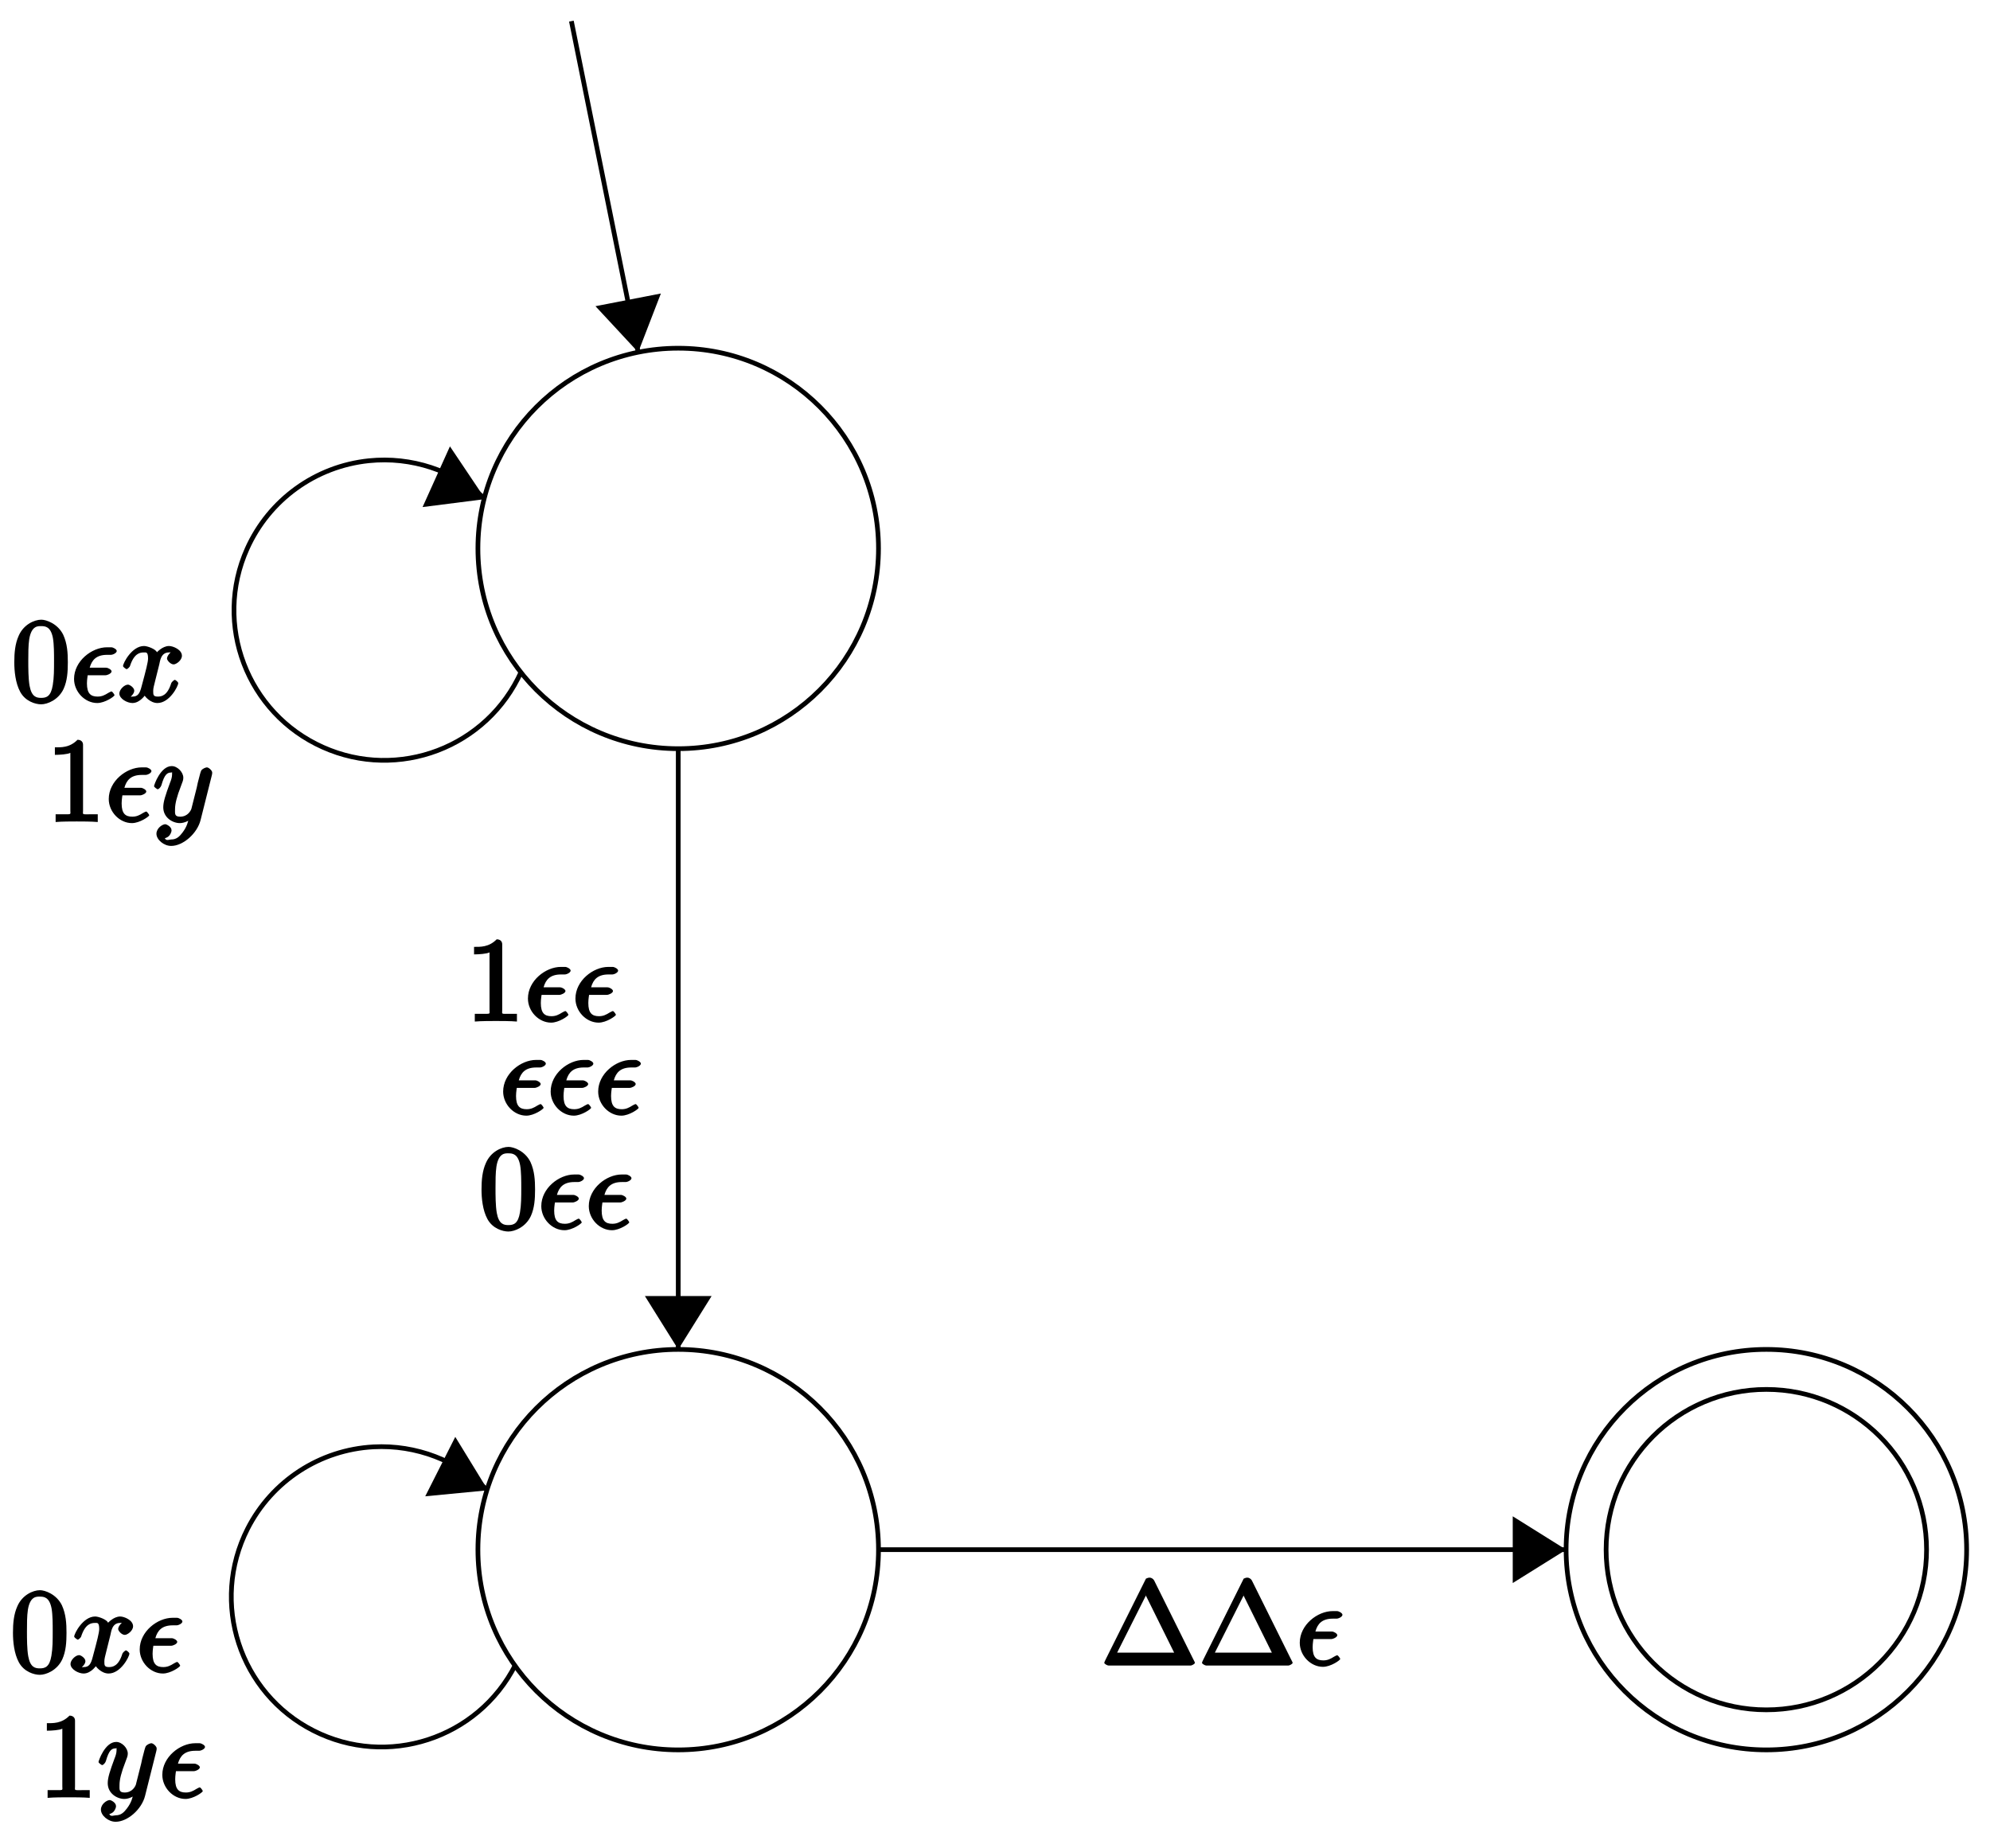 <?xml version="1.0" encoding="UTF-8"?>
<svg xmlns="http://www.w3.org/2000/svg" xmlns:xlink="http://www.w3.org/1999/xlink" width="169pt" height="157pt" viewBox="0 0 169 157" version="1.1">
<defs>
<g>
<symbol overflow="visible" id="glyph0-0">
<path style="stroke:none;" d=""/>
</symbol>
<symbol overflow="visible" id="glyph0-1">
<path style="stroke:none;" d="M 4.75 -3.344 C 4.75 -4.141 4.703 -4.938 4.359 -5.688 C 3.891 -6.641 2.906 -6.969 2.5 -6.969 C 1.891 -6.969 0.984 -6.547 0.578 -5.609 C 0.266 -4.922 0.203 -4.141 0.203 -3.344 C 0.203 -2.609 0.297 -1.594 0.703 -0.844 C 1.141 -0.031 2 0.219 2.484 0.219 C 3.016 0.219 3.953 -0.156 4.391 -1.094 C 4.703 -1.781 4.75 -2.562 4.75 -3.344 Z M 2.484 -0.328 C 2.094 -0.328 1.672 -0.406 1.5 -1.359 C 1.391 -1.969 1.391 -2.875 1.391 -3.469 C 1.391 -4.109 1.391 -4.766 1.469 -5.297 C 1.656 -6.484 2.234 -6.422 2.484 -6.422 C 2.812 -6.422 3.297 -6.406 3.484 -5.406 C 3.578 -4.859 3.578 -4.094 3.578 -3.469 C 3.578 -2.719 3.578 -2.047 3.469 -1.406 C 3.312 -0.453 2.938 -0.328 2.484 -0.328 Z M 2.484 -0.328 "/>
</symbol>
<symbol overflow="visible" id="glyph0-2">
<path style="stroke:none;" d="M 3.094 -6.547 C 3.094 -6.781 2.938 -6.969 2.625 -6.969 C 1.953 -6.281 1.203 -6.328 0.703 -6.328 L 0.703 -5.688 C 1.094 -5.688 1.797 -5.734 2.016 -5.859 L 2.016 -0.953 C 2.016 -0.594 2.156 -0.641 1.266 -0.641 L 0.766 -0.641 L 0.766 0.016 C 1.297 -0.031 2.156 -0.031 2.562 -0.031 C 2.953 -0.031 3.828 -0.031 4.344 0.016 L 4.344 -0.641 L 3.859 -0.641 C 2.953 -0.641 3.094 -0.578 3.094 -0.953 Z M 3.094 -6.547 "/>
</symbol>
<symbol overflow="visible" id="glyph0-3">
<path style="stroke:none;" d="M 4.531 -7.234 C 4.453 -7.359 4.312 -7.469 4.141 -7.469 C 3.984 -7.469 3.828 -7.359 3.844 -7.391 L 0.453 -0.594 C 0.344 -0.391 0.297 -0.25 0.297 -0.234 C 0.297 -0.156 0.531 0 0.688 0 L 7.609 0 C 7.766 0 8 -0.156 8 -0.234 C 8 -0.25 7.938 -0.391 7.828 -0.594 L 4.453 -7.391 Z M 3.656 -6.297 L 6.234 -1.094 L 1.391 -1.094 L 3.828 -5.938 Z M 3.656 -6.297 "/>
</symbol>
<symbol overflow="visible" id="glyph1-0">
<path style="stroke:none;" d=""/>
</symbol>
<symbol overflow="visible" id="glyph1-1">
<path style="stroke:none;" d="M 2.969 -2.25 C 3.125 -2.25 3.484 -2.406 3.484 -2.578 C 3.484 -2.719 3.188 -2.891 3.016 -2.891 L 1.625 -2.891 C 1.812 -3.562 2.203 -3.984 3.109 -3.984 L 3.422 -3.984 C 3.594 -3.984 3.922 -4.141 3.922 -4.312 C 3.922 -4.453 3.625 -4.625 3.453 -4.625 L 3.094 -4.625 C 1.797 -4.625 0.297 -3.453 0.297 -1.938 C 0.297 -0.844 1.219 0.109 2.266 0.109 C 2.922 0.109 3.734 -0.453 3.734 -0.562 C 3.734 -0.594 3.562 -0.875 3.469 -0.875 C 3.453 -0.875 3.297 -0.812 3.203 -0.75 C 2.906 -0.562 2.656 -0.438 2.297 -0.438 C 1.719 -0.438 1.391 -0.688 1.391 -1.562 C 1.391 -1.906 1.469 -2.297 1.453 -2.25 Z M 2.969 -2.25 "/>
</symbol>
<symbol overflow="visible" id="glyph1-2">
<path style="stroke:none;" d="M 3.5 -3.172 C 3.562 -3.422 3.625 -4.188 4.312 -4.188 C 4.359 -4.188 4.469 -4.234 4.688 -4.109 L 4.812 -4.391 C 4.531 -4.344 4.156 -3.922 4.156 -3.672 C 4.156 -3.516 4.453 -3.172 4.719 -3.172 C 4.938 -3.172 5.422 -3.516 5.422 -3.906 C 5.422 -4.422 4.672 -4.734 4.328 -4.734 C 3.75 -4.734 3.266 -4.156 3.297 -4.203 C 3.203 -4.469 2.5 -4.734 2.203 -4.734 C 1.172 -4.734 0.422 -3.281 0.422 -3.031 C 0.422 -2.938 0.703 -2.766 0.719 -2.766 C 0.797 -2.766 1 -2.953 1.016 -3.047 C 1.359 -4.094 1.844 -4.188 2.188 -4.188 C 2.375 -4.188 2.547 -4.25 2.547 -3.672 C 2.547 -3.375 2.375 -2.703 2 -1.312 C 1.844 -0.688 1.672 -0.438 1.234 -0.438 C 1.172 -0.438 1.062 -0.391 0.859 -0.516 L 0.734 -0.234 C 0.984 -0.297 1.375 -0.656 1.375 -0.938 C 1.375 -1.203 0.984 -1.453 0.844 -1.453 C 0.531 -1.453 0.109 -1.031 0.109 -0.703 C 0.109 -0.25 0.781 0.109 1.219 0.109 C 1.891 0.109 2.359 -0.641 2.391 -0.703 L 2.094 -0.812 C 2.219 -0.438 2.75 0.109 3.344 0.109 C 4.375 0.109 5.109 -1.328 5.109 -1.578 C 5.109 -1.688 4.859 -1.859 4.828 -1.859 C 4.734 -1.859 4.531 -1.641 4.516 -1.578 C 4.188 -0.516 3.688 -0.438 3.375 -0.438 C 2.984 -0.438 2.984 -0.594 2.984 -0.922 C 2.984 -1.141 3.047 -1.359 3.156 -1.797 Z M 3.5 -3.172 "/>
</symbol>
<symbol overflow="visible" id="glyph1-3">
<path style="stroke:none;" d="M 5.016 -3.953 C 5.047 -4.094 5.047 -4.109 5.047 -4.188 C 5.047 -4.359 4.75 -4.625 4.594 -4.625 C 4.5 -4.625 4.203 -4.516 4.109 -4.344 C 4.047 -4.203 3.969 -3.891 3.922 -3.703 C 3.859 -3.453 3.781 -3.188 3.734 -2.906 L 3.281 -1.109 C 3.234 -0.969 2.984 -0.438 2.328 -0.438 C 1.828 -0.438 1.891 -0.703 1.891 -1.078 C 1.891 -1.531 2.047 -2.156 2.391 -3.031 C 2.547 -3.438 2.594 -3.547 2.594 -3.75 C 2.594 -4.203 2.109 -4.734 1.609 -4.734 C 0.656 -4.734 0.109 -3.125 0.109 -3.031 C 0.109 -2.938 0.391 -2.766 0.406 -2.766 C 0.516 -2.766 0.688 -2.953 0.734 -3.109 C 1 -4.047 1.234 -4.188 1.578 -4.188 C 1.656 -4.188 1.641 -4.344 1.641 -4.031 C 1.641 -3.781 1.547 -3.516 1.469 -3.328 C 1.078 -2.266 0.891 -1.703 0.891 -1.234 C 0.891 -0.344 1.703 0.109 2.297 0.109 C 2.688 0.109 3.141 -0.109 3.422 -0.391 L 3.125 -0.5 C 2.984 0.016 2.922 0.391 2.516 0.922 C 2.266 1.25 2.016 1.5 1.562 1.5 C 1.422 1.5 1.141 1.641 1.031 1.406 C 0.953 1.406 1.203 1.359 1.344 1.234 C 1.453 1.141 1.594 0.906 1.594 0.719 C 1.594 0.406 1.156 0.203 1.062 0.203 C 0.828 0.203 0.312 0.531 0.312 1.016 C 0.312 1.516 0.938 2.047 1.562 2.047 C 2.578 2.047 3.781 0.984 4.062 -0.156 Z M 5.016 -3.953 "/>
</symbol>
</g>
</defs>
<g id="surface1">
<path style="fill:none;stroke-width:0.399;stroke-linecap:butt;stroke-linejoin:miter;stroke:rgb(0%,0%,0%);stroke-opacity:1;stroke-miterlimit:10;" d="M 158.174 -78.802 C 158.174 -69.408 150.557 -61.795 141.167 -61.795 C 131.772 -61.795 124.155 -69.408 124.155 -78.802 C 124.155 -88.197 131.772 -95.81 141.167 -95.81 C 150.557 -95.81 158.174 -88.197 158.174 -78.802 Z M 158.174 -78.802 " transform="matrix(1,0,0,-1,-83.568,-32.218)"/>
<path style="fill:none;stroke-width:0.399;stroke-linecap:butt;stroke-linejoin:miter;stroke:rgb(0%,0%,0%);stroke-opacity:1;stroke-miterlimit:10;" d="M 158.174 -163.844 C 158.174 -154.449 150.557 -146.836 141.167 -146.836 C 131.772 -146.836 124.155 -154.449 124.155 -163.844 C 124.155 -173.234 131.772 -180.851 141.167 -180.851 C 150.557 -180.851 158.174 -173.234 158.174 -163.844 Z M 158.174 -163.844 " transform="matrix(1,0,0,-1,-83.568,-32.218)"/>
<path style="fill:none;stroke-width:0.399;stroke-linecap:butt;stroke-linejoin:miter;stroke:rgb(0%,0%,0%);stroke-opacity:1;stroke-miterlimit:10;" d="M 250.583 -163.844 C 250.583 -154.449 242.966 -146.836 233.575 -146.836 C 224.181 -146.836 216.568 -154.449 216.568 -163.844 C 216.568 -173.234 224.181 -180.851 233.575 -180.851 C 242.966 -180.851 250.583 -173.234 250.583 -163.844 Z M 250.583 -163.844 " transform="matrix(1,0,0,-1,-83.568,-32.218)"/>
<path style="fill:none;stroke-width:0.399;stroke-linecap:butt;stroke-linejoin:miter;stroke:rgb(0%,0%,0%);stroke-opacity:1;stroke-miterlimit:10;" d="M 247.18 -163.844 C 247.18 -156.328 241.091 -150.234 233.575 -150.234 C 226.06 -150.234 219.966 -156.328 219.966 -163.844 C 219.966 -171.355 226.06 -177.449 233.575 -177.449 C 241.091 -177.449 247.18 -171.355 247.18 -163.844 Z M 247.18 -163.844 " transform="matrix(1,0,0,-1,-83.568,-32.218)"/>
<path style="fill:none;stroke-width:0.399;stroke-linecap:butt;stroke-linejoin:miter;stroke:rgb(0%,0%,0%);stroke-opacity:1;stroke-miterlimit:10;" d="M 132.093 -34.014 L 137.764 -62.135 " transform="matrix(1,0,0,-1,-83.568,-32.218)"/>
<path style=" stroke:none;fill-rule:nonzero;fill:rgb(0%,0%,0%);fill-opacity:1;" d="M 54.199 29.918 L 56.125 24.93 L 50.57 26.008 "/>
<path style="fill:none;stroke-width:0.399;stroke-linecap:butt;stroke-linejoin:miter;stroke:rgb(0%,0%,0%);stroke-opacity:1;stroke-miterlimit:10;" d="M 127.835 -89.263 C 124.956 -95.689 117.406 -98.564 110.98 -95.681 C 104.55 -92.802 101.675 -85.251 104.558 -78.826 C 106.421 -74.666 110.367 -71.818 114.898 -71.353 C 118.495 -70.986 122.077 -72.162 124.757 -74.588 " transform="matrix(1,0,0,-1,-83.568,-32.218)"/>
<g style="fill:rgb(0%,0%,0%);fill-opacity:1;">
  <use xlink:href="#glyph0-1" x="1.011" y="59.605"/>
</g>
<g style="fill:rgb(0%,0%,0%);fill-opacity:1;">
  <use xlink:href="#glyph1-1" x="5.992" y="59.605"/>
  <use xlink:href="#glyph1-2" x="10.027" y="59.605"/>
</g>
<path style=" stroke:none;fill-rule:nonzero;fill:rgb(0%,0%,0%);fill-opacity:1;" d="M 41.215 42.391 L 38.211 37.914 L 35.887 43.07 "/>
<g style="fill:rgb(0%,0%,0%);fill-opacity:1;">
  <use xlink:href="#glyph0-2" x="3.958" y="69.805"/>
</g>
<g style="fill:rgb(0%,0%,0%);fill-opacity:1;">
  <use xlink:href="#glyph1-1" x="8.939" y="69.805"/>
  <use xlink:href="#glyph1-3" x="12.974" y="69.805"/>
</g>
<path style="fill:none;stroke-width:0.399;stroke-linecap:butt;stroke-linejoin:miter;stroke:rgb(0%,0%,0%);stroke-opacity:1;stroke-miterlimit:10;" d="M 141.167 -95.81 L 141.167 -146.836 " transform="matrix(1,0,0,-1,-83.568,-32.218)"/>
<path style=" stroke:none;fill-rule:nonzero;fill:rgb(0%,0%,0%);fill-opacity:1;" d="M 57.602 114.621 L 60.434 110.082 L 54.766 110.082 "/>
<g style="fill:rgb(0%,0%,0%);fill-opacity:1;">
  <use xlink:href="#glyph1-1" x="42.433" y="94.654"/>
  <use xlink:href="#glyph1-1" x="46.468" y="94.654"/>
  <use xlink:href="#glyph1-1" x="50.503" y="94.654"/>
</g>
<g style="fill:rgb(0%,0%,0%);fill-opacity:1;">
  <use xlink:href="#glyph0-1" x="40.69" y="104.385"/>
</g>
<g style="fill:rgb(0%,0%,0%);fill-opacity:1;">
  <use xlink:href="#glyph1-1" x="45.672" y="104.385"/>
  <use xlink:href="#glyph1-1" x="49.706" y="104.385"/>
</g>
<g style="fill:rgb(0%,0%,0%);fill-opacity:1;">
  <use xlink:href="#glyph0-2" x="39.556" y="86.753"/>
</g>
<g style="fill:rgb(0%,0%,0%);fill-opacity:1;">
  <use xlink:href="#glyph1-1" x="44.538" y="86.753"/>
  <use xlink:href="#glyph1-1" x="48.572" y="86.753"/>
</g>
<path style="fill:none;stroke-width:0.399;stroke-linecap:butt;stroke-linejoin:miter;stroke:rgb(0%,0%,0%);stroke-opacity:1;stroke-miterlimit:10;" d="M 127.339 -173.632 C 124.144 -179.914 116.464 -182.414 110.187 -179.218 C 103.906 -176.027 101.406 -168.347 104.597 -162.066 C 106.664 -158.004 110.742 -155.355 115.292 -155.113 C 118.902 -154.922 122.425 -156.27 124.98 -158.824 " transform="matrix(1,0,0,-1,-83.568,-32.218)"/>
<g style="fill:rgb(0%,0%,0%);fill-opacity:1;">
  <use xlink:href="#glyph0-1" x="0.898" y="142.038"/>
</g>
<g style="fill:rgb(0%,0%,0%);fill-opacity:1;">
  <use xlink:href="#glyph1-2" x="5.879" y="142.038"/>
  <use xlink:href="#glyph1-1" x="11.568" y="142.038"/>
</g>
<path style=" stroke:none;fill-rule:nonzero;fill:rgb(0%,0%,0%);fill-opacity:1;" d="M 41.441 126.582 L 38.664 122.047 L 36.113 127.094 "/>
<g style="fill:rgb(0%,0%,0%);fill-opacity:1;">
  <use xlink:href="#glyph0-2" x="3.277" y="152.692"/>
</g>
<g style="fill:rgb(0%,0%,0%);fill-opacity:1;">
  <use xlink:href="#glyph1-3" x="8.258" y="152.692"/>
</g>
<g style="fill:rgb(0%,0%,0%);fill-opacity:1;">
  <use xlink:href="#glyph1-1" x="13.488" y="152.692"/>
</g>
<path style="fill:none;stroke-width:0.399;stroke-linecap:butt;stroke-linejoin:miter;stroke:rgb(0%,0%,0%);stroke-opacity:1;stroke-miterlimit:10;" d="M 158.174 -163.844 L 216.568 -163.844 " transform="matrix(1,0,0,-1,-83.568,-32.218)"/>
<path style=" stroke:none;fill-rule:nonzero;fill:rgb(0%,0%,0%);fill-opacity:1;" d="M 133.004 131.629 L 128.469 128.793 L 128.469 134.461 "/>
<g style="fill:rgb(0%,0%,0%);fill-opacity:1;">
  <use xlink:href="#glyph0-3" x="93.481" y="141.47"/>
  <use xlink:href="#glyph0-3" x="101.78" y="141.47"/>
</g>
<g style="fill:rgb(0%,0%,0%);fill-opacity:1;">
  <use xlink:href="#glyph1-1" x="110.085" y="141.47"/>
</g>
</g>
</svg>
